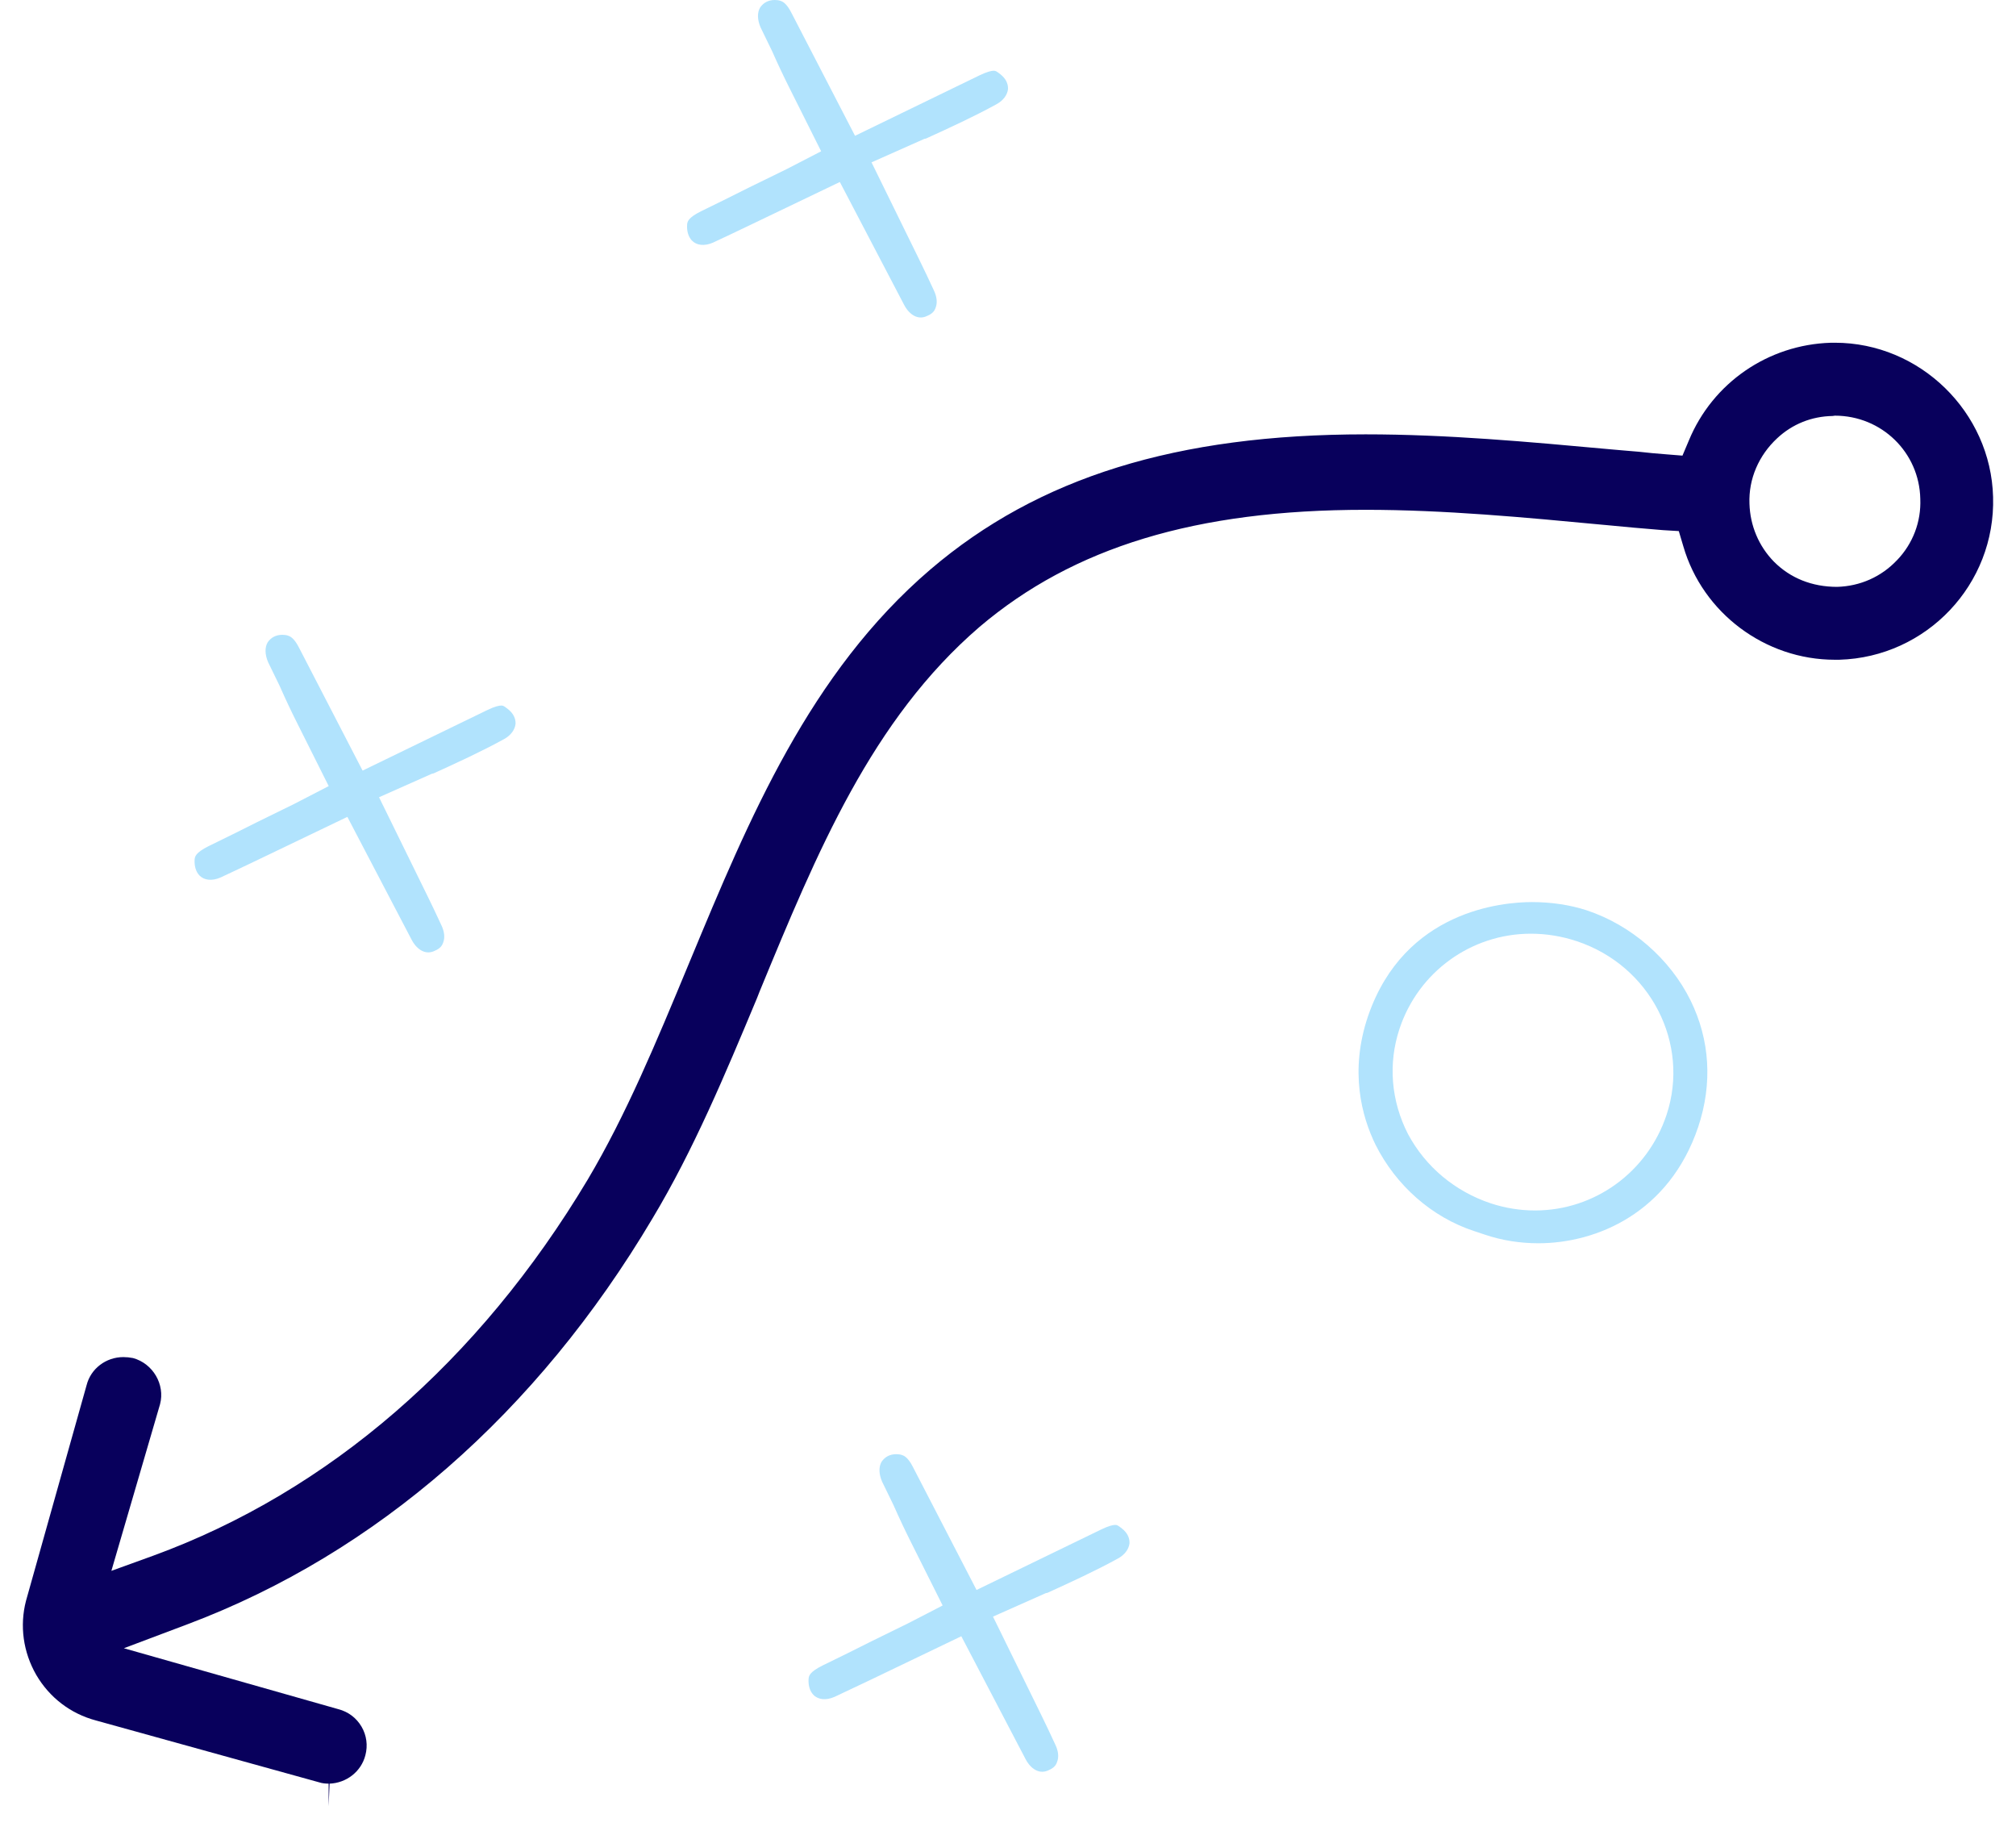 <svg width="76" height="69" viewBox="0 0 76 69" fill="none" xmlns="http://www.w3.org/2000/svg">
<path fill-rule="evenodd" clip-rule="evenodd" d="M57.754 33.998C58.478 33.998 59.192 34.105 59.815 34.308L59.815 34.308C61.494 34.865 62.957 36.135 63.73 37.703C64.463 39.191 64.564 40.84 64.02 42.472C62.93 45.706 60.193 46.857 57.994 46.857C57.303 46.857 56.631 46.751 55.994 46.538L55.559 46.393C53.977 45.87 52.629 44.684 51.856 43.145C51.336 42.081 50.865 40.373 51.576 38.288C52.95 34.307 56.652 33.998 57.754 33.998ZM57.868 45.621C60.116 45.621 62.108 44.175 62.825 42.021L62.825 42.021C63.72 39.327 62.218 36.396 59.446 35.474C58.879 35.285 58.295 35.19 57.712 35.19C55.462 35.19 53.474 36.629 52.761 38.768C52.324 40.08 52.437 41.49 53.081 42.744C53.743 43.978 54.851 44.903 56.202 45.353C56.747 45.532 57.308 45.621 57.868 45.621Z" fill="#B1E3FD"/>
<path d="M42.581 58.16C42.588 57.957 42.494 57.765 42.298 57.61C42.149 57.493 42.116 57.472 42.044 57.472C41.964 57.472 41.805 57.502 41.505 57.648L36.814 59.924L34.418 55.293C34.227 54.912 34.066 54.857 33.995 54.835C33.939 54.816 33.864 54.806 33.79 54.806C33.552 54.806 33.36 54.904 33.235 55.091C33.124 55.278 33.127 55.546 33.252 55.838L33.686 56.731C33.901 57.217 34.116 57.673 34.349 58.137L35.536 60.508C35.536 60.508 34.449 61.073 34.227 61.184L32.846 61.862C32.245 62.164 31.622 62.475 31.006 62.772C30.505 63.022 30.492 63.171 30.482 63.278C30.466 63.519 30.529 63.732 30.659 63.871C30.837 64.061 31.136 64.095 31.458 63.954C31.896 63.75 32.343 63.536 32.803 63.318L36.24 61.668C36.24 61.668 38.393 65.781 38.665 66.304C38.784 66.54 39.111 66.931 39.546 66.71C39.718 66.633 39.804 66.545 39.85 66.406C39.927 66.217 39.896 65.978 39.776 65.737C39.595 65.34 39.417 64.97 39.229 64.585L37.434 60.928L39.426 60.043C39.447 60.039 39.467 60.035 39.486 60.032C40.378 59.625 41.298 59.204 42.15 58.736C42.398 58.599 42.558 58.386 42.581 58.16L42.581 58.16Z" fill="#B1E3FD"/>
<path d="M19.436 27.278C19.443 27.076 19.349 26.884 19.153 26.728C19.004 26.612 18.971 26.591 18.899 26.591C18.819 26.591 18.66 26.62 18.36 26.766L13.669 29.043L11.273 24.411C11.082 24.03 10.921 23.976 10.851 23.954C10.795 23.935 10.719 23.925 10.645 23.925C10.407 23.925 10.216 24.023 10.09 24.21C9.98 24.397 9.983 24.665 10.107 24.956L10.542 25.85C10.756 26.335 10.971 26.792 11.204 27.255L12.392 29.627C12.392 29.627 11.304 30.192 11.083 30.303L9.702 30.98C9.1 31.283 8.477 31.593 7.862 31.891C7.361 32.141 7.347 32.29 7.337 32.397C7.322 32.637 7.384 32.851 7.514 32.99C7.693 33.179 7.991 33.213 8.313 33.072C8.751 32.869 9.199 32.655 9.658 32.436L13.095 30.787C13.095 30.787 15.248 34.9 15.52 35.422C15.639 35.659 15.967 36.05 16.401 35.829C16.574 35.752 16.66 35.663 16.706 35.525C16.782 35.336 16.752 35.097 16.632 34.855C16.451 34.459 16.272 34.088 16.084 33.704L14.289 30.047L16.281 29.162C16.303 29.157 16.322 29.153 16.342 29.15C17.234 28.744 18.154 28.322 19.006 27.854C19.253 27.718 19.413 27.504 19.436 27.278L19.436 27.278Z" fill="#B1E3FD"/>
<path d="M38.001 3.353C38.008 3.151 37.914 2.959 37.718 2.803C37.569 2.687 37.536 2.666 37.464 2.666C37.383 2.666 37.225 2.696 36.924 2.841L32.233 5.118L29.837 0.487C29.647 0.106 29.485 0.051 29.415 0.029C29.359 0.01 29.284 0 29.209 0C28.972 0 28.78 0.098 28.655 0.285C28.544 0.472 28.547 0.74 28.672 1.032L29.106 1.925C29.321 2.411 29.536 2.867 29.769 3.331L30.956 5.702C30.956 5.702 29.868 6.267 29.647 6.378L28.267 7.052C27.665 7.355 27.043 7.665 26.427 7.963C25.926 8.212 25.913 8.362 25.903 8.469C25.887 8.709 25.95 8.923 26.08 9.062C26.258 9.251 26.557 9.285 26.879 9.144C27.317 8.941 27.764 8.727 28.223 8.508L31.661 6.859C31.661 6.859 33.814 10.972 34.086 11.494C34.205 11.731 34.532 12.122 34.967 11.9C35.139 11.824 35.225 11.735 35.271 11.597C35.348 11.408 35.317 11.169 35.197 10.927C35.016 10.531 34.838 10.16 34.65 9.776L32.855 6.119L34.846 5.234C34.868 5.229 34.888 5.225 34.907 5.222C35.799 4.816 36.719 4.394 37.571 3.926C37.818 3.791 37.978 3.578 38.001 3.353L38.001 3.353Z" fill="#B1E3FD"/>
<path fill-rule="evenodd" clip-rule="evenodd" d="M69.014 12.918H69.172L69.171 12.917C72.379 12.917 75.052 15.53 75.136 18.729C75.233 22.021 72.632 24.768 69.339 24.865H69.169C66.544 24.865 64.187 23.104 63.458 20.587L63.288 20.016L62.692 19.98C61.95 19.919 61.234 19.858 60.505 19.785L60.436 19.779C57.493 19.501 54.455 19.214 51.477 19.214C45.084 19.214 40.467 20.623 36.93 23.624C32.862 27.123 30.808 32.102 28.634 37.373L28.631 37.38L28.546 37.598L28.52 37.661C27.35 40.461 26.142 43.352 24.597 45.922C20.248 53.249 14.184 58.535 7.088 61.209L4.67 62.12L12.753 64.416C13.13 64.513 13.434 64.745 13.628 65.073C13.822 65.401 13.871 65.79 13.774 66.154C13.615 66.773 13.057 67.199 12.425 67.223L12.389 68.074V67.223C12.267 67.223 12.146 67.211 12.037 67.175L3.616 64.842C2.657 64.586 1.868 63.979 1.369 63.129C0.871 62.265 0.737 61.269 0.98 60.333L3.265 52.204C3.422 51.584 3.993 51.147 4.649 51.147C4.771 51.147 4.892 51.159 5.014 51.183C5.767 51.389 6.228 52.179 6.034 52.921L4.199 59.203L5.779 58.631C12.389 56.215 18.052 51.318 22.159 44.452C23.604 42.017 24.732 39.3 25.957 36.348L26.023 36.189L26.029 36.176C28.238 30.857 30.522 25.358 35.076 21.461C39.147 17.986 44.36 16.37 51.481 16.37C54.543 16.37 57.617 16.651 60.611 16.925L60.789 16.941C60.945 16.953 61.102 16.967 61.26 16.982C61.433 16.998 61.608 17.014 61.785 17.026C62.125 17.063 62.465 17.099 62.818 17.123L63.426 17.172L63.668 16.6C64.568 14.424 66.658 12.991 69.014 12.918ZM69.257 22.118C70.12 22.094 70.921 21.742 71.517 21.109L71.517 21.11C72.113 20.489 72.428 19.663 72.392 18.801C72.356 17.051 70.934 15.666 69.172 15.666L69.087 15.678C68.297 15.691 67.569 15.982 66.997 16.517C66.304 17.161 65.916 18.048 65.952 18.983C65.976 19.81 66.304 20.587 66.876 21.17C67.495 21.79 68.309 22.118 69.257 22.118Z" fill="#08005C"/>
</svg>
